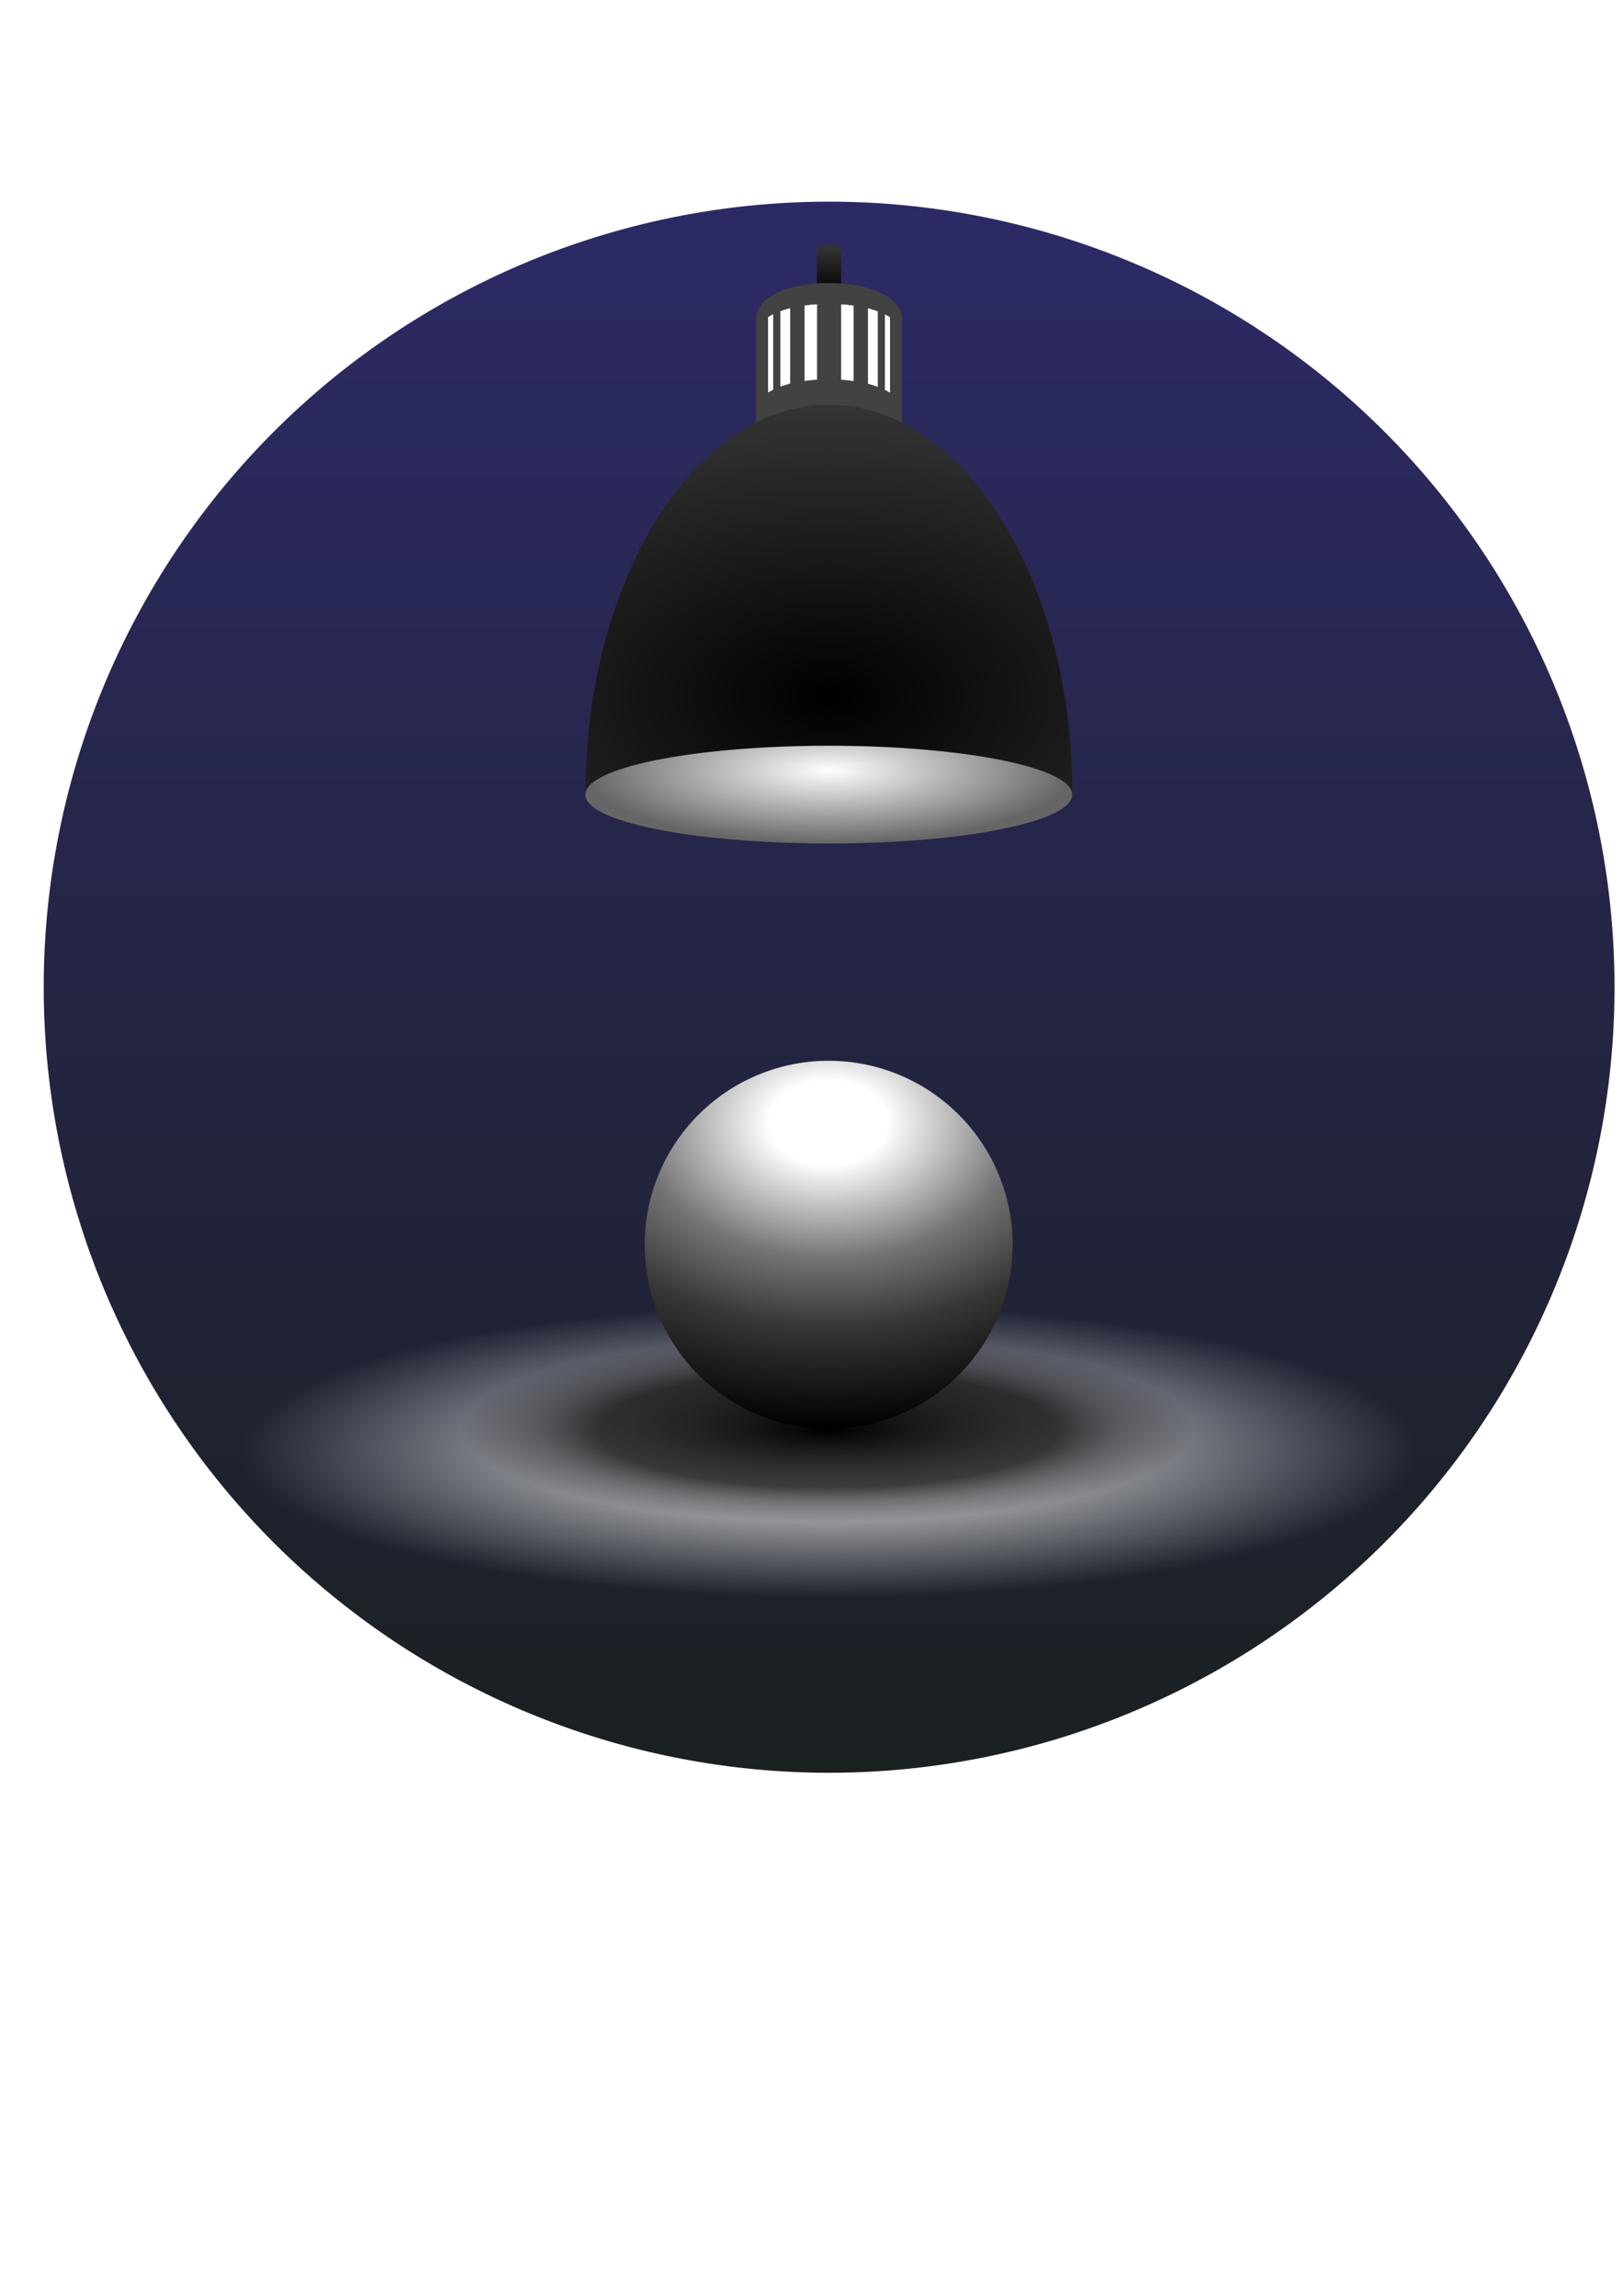 <?xml version="1.0" encoding="UTF-8" standalone="no"?>
<!-- Created with Inkscape (http://www.inkscape.org/) -->
<svg
   xmlns:dc="http://purl.org/dc/elements/1.1/"
   xmlns:cc="http://creativecommons.org/ns#"
   xmlns:rdf="http://www.w3.org/1999/02/22-rdf-syntax-ns#"
   xmlns:svg="http://www.w3.org/2000/svg"
   xmlns="http://www.w3.org/2000/svg"
   xmlns:xlink="http://www.w3.org/1999/xlink"
   xmlns:sodipodi="http://sodipodi.sourceforge.net/DTD/sodipodi-0.dtd"
   xmlns:inkscape="http://www.inkscape.org/namespaces/inkscape"
   width="744.094"
   height="1052.362"
   id="svg7482"
   sodipodi:version="0.32"
   inkscape:version="0.46"
   sodipodi:docname="rtiicon3.svg"
   inkscape:output_extension="org.inkscape.output.svg.inkscape">
  <defs
     id="defs7484">
    <linearGradient
       inkscape:collect="always"
       id="linearGradient3377">
      <stop
         style="stop-color:#1b2021;stop-opacity:1"
         offset="0"
         id="stop3379" />
      <stop
         style="stop-color:#2c2a64;stop-opacity:1"
         offset="1"
         id="stop3381" />
    </linearGradient>
    <linearGradient
       id="linearGradient3313">
      <stop
         id="stop3315"
         offset="0"
         style="stop-color:#000000;stop-opacity:1;" />
      <stop
         style="stop-color:#000000;stop-opacity:0.697;"
         offset="0.626"
         id="stop3319" />
      <stop
         id="stop3323"
         offset="0.796"
         style="stop-color:#000000;stop-opacity:0.349;" />
      <stop
         id="stop3317"
         offset="1"
         style="stop-color:#000000;stop-opacity:0;" />
    </linearGradient>
    <linearGradient
       inkscape:collect="always"
       id="linearGradient3301">
      <stop
         style="stop-color:#ffffff;stop-opacity:1;"
         offset="0"
         id="stop3303" />
      <stop
         style="stop-color:#ffffff;stop-opacity:0;"
         offset="1"
         id="stop3305" />
    </linearGradient>
    <linearGradient
       id="linearGradient3291">
      <stop
         style="stop-color:#ffffff;stop-opacity:1;"
         offset="0"
         id="stop3293" />
      <stop
         id="stop3321"
         offset="0.137"
         style="stop-color:#ffffff;stop-opacity:1;" />
      <stop
         style="stop-color:#757575;stop-opacity:1;"
         offset="0.439"
         id="stop3325" />
      <stop
         id="stop3327"
         offset="0.669"
         style="stop-color:#363636;stop-opacity:1;" />
      <stop
         style="stop-color:#000000;stop-opacity:1;"
         offset="1"
         id="stop3295" />
    </linearGradient>
    <linearGradient
       id="linearGradient8064">
      <stop
         style="stop-color:#000000;stop-opacity:1;"
         offset="0"
         id="stop8066" />
      <stop
         style="stop-color:#343434;stop-opacity:1;"
         offset="1"
         id="stop8068" />
    </linearGradient>
    <linearGradient
       id="linearGradient8054">
      <stop
         style="stop-color:#ffffff;stop-opacity:1;"
         offset="0"
         id="stop8056" />
      <stop
         style="stop-color:#666666;stop-opacity:1;"
         offset="1"
         id="stop8058" />
    </linearGradient>
    <linearGradient
       id="linearGradient8044">
      <stop
         style="stop-color:#102317;stop-opacity:1;"
         offset="0"
         id="stop8046" />
      <stop
         id="stop8052"
         offset="0.857"
         style="stop-color:#060a07;stop-opacity:0.886;" />
      <stop
         style="stop-color:#000000;stop-opacity:0;"
         offset="1"
         id="stop8048" />
    </linearGradient>
    <inkscape:perspective
       sodipodi:type="inkscape:persp3d"
       inkscape:vp_x="0 : 526.18109 : 1"
       inkscape:vp_y="6.123234e-14 : 1000 : 0"
       inkscape:vp_z="744.09448 : 526.18109 : 1"
       inkscape:persp3d-origin="372.04724 : 350.78739 : 1"
       id="perspective7490" />
    <filter
       inkscape:collect="always"
       id="filter3277"
       x="-0.212"
       width="1.424"
       y="-0.293"
       height="1.585">
      <feGaussianBlur
         inkscape:collect="always"
         stdDeviation="4.417"
         id="feGaussianBlur3279" />
    </filter>
    <radialGradient
       inkscape:collect="always"
       xlink:href="#linearGradient3313"
       id="radialGradient3357"
       gradientUnits="userSpaceOnUse"
       gradientTransform="matrix(0.923,3.4136589e-7,-1.0503566e-7,0.188,29.231,530.044)"
       cx="380"
       cy="652.362"
       fx="380"
       fy="652.362"
       r="160" />
    <radialGradient
       inkscape:collect="always"
       xlink:href="#linearGradient3291"
       id="radialGradient3359"
       gradientUnits="userSpaceOnUse"
       gradientTransform="matrix(2.333,0,0,1.667,-506.667,-368.241)"
       cx="380"
       cy="552.362"
       fx="380"
       fy="552.362"
       r="60" />
    <linearGradient
       inkscape:collect="always"
       xlink:href="#linearGradient8064"
       id="linearGradient3369"
       gradientUnits="userSpaceOnUse"
       x1="370"
       y1="197.362"
       x2="370"
       y2="177.362" />
    <radialGradient
       inkscape:collect="always"
       xlink:href="#linearGradient8064"
       id="radialGradient3371"
       gradientUnits="userSpaceOnUse"
       gradientTransform="matrix(-1.0982047e-7,1.333,-2,-2.0337121e-7,717.916,-297.638)"
       cx="427.5"
       cy="178.958"
       fx="427.5"
       fy="178.958"
       r="90" />
    <radialGradient
       inkscape:collect="always"
       xlink:href="#linearGradient8054"
       id="radialGradient3373"
       gradientUnits="userSpaceOnUse"
       gradientTransform="matrix(-1,-5.6868759e-7,1.3790668e-7,-0.371,787.143,570.058)"
       cx="393.571"
       cy="455.695"
       fx="393.571"
       fy="455.695"
       r="69.286" />
    <radialGradient
       inkscape:collect="always"
       xlink:href="#linearGradient3301"
       id="radialGradient3375"
       gradientUnits="userSpaceOnUse"
       gradientTransform="matrix(1,-1.8981936e-8,0,0.25,-3.0957751e-6,489.272)"
       cx="380"
       cy="652.362"
       fx="380"
       fy="652.362"
       r="160" />
    <linearGradient
       inkscape:collect="always"
       xlink:href="#linearGradient3377"
       id="linearGradient3383"
       x1="440"
       y1="852.362"
       x2="440"
       y2="307.918"
       gradientUnits="userSpaceOnUse" />
  </defs>
  <sodipodi:namedview
     id="base"
     pagecolor="#ffffff"
     bordercolor="#666666"
     borderopacity="1.0"
     gridtolerance="10000"
     guidetolerance="10"
     objecttolerance="10"
     inkscape:pageopacity="0.0"
     inkscape:pageshadow="2"
     inkscape:zoom="0.37090172"
     inkscape:cx="416.62359"
     inkscape:cy="559.22103"
     inkscape:document-units="px"
     inkscape:current-layer="layer2"
     showgrid="true"
     inkscape:window-width="1020"
     inkscape:window-height="735"
     inkscape:window-x="117"
     inkscape:window-y="58">
    <inkscape:grid
       type="xygrid"
       id="grid7494"
       visible="true"
       enabled="true" />
  </sodipodi:namedview>
  <g
     inkscape:groupmode="layer"
     id="layer2"
     inkscape:label="Background"
     style="display:inline">
    <path
       sodipodi:type="arc"
       style="opacity:1;fill:url(#linearGradient3383);fill-opacity:1;stroke:none;stroke-width:3;stroke-linecap:round;stroke-linejoin:round;stroke-miterlimit:4;stroke-dasharray:none;stroke-opacity:1"
       id="path7533"
       sodipodi:cx="440"
       sodipodi:cy="572.36218"
       sodipodi:rx="280"
       sodipodi:ry="280"
       d="M 720,572.362 A 280,280 0 1 1 160,572.362 A 280,280 0 1 1 720,572.362 z"
       transform="matrix(1.286,0,0,1.286,-185.714,-283.532)" />
  </g>
  <g
     inkscape:groupmode="layer"
     id="layer3"
     inkscape:label="palla"
     style="display:inline">
    <path
       sodipodi:type="arc"
       style="fill:url(#radialGradient3375);fill-opacity:1;stroke:none;stroke-width:3;stroke-linecap:round;stroke-linejoin:round;stroke-miterlimit:4;stroke-dasharray:none;stroke-opacity:1;display:inline"
       id="path3299"
       sodipodi:cx="380"
       sodipodi:cy="652.36218"
       sodipodi:rx="160"
       sodipodi:ry="40"
       d="M 540,652.362 A 160,40 0 1 1 220,652.362 A 160,40 0 1 1 540,652.362 z"
       transform="matrix(1.688,0,0,1.688,-261.25,-435.999)" />
    <g
       id="g3353"
       transform="matrix(1.406,0,0,1.406,-154.375,-195.475)">
      <path
         sodipodi:type="arc"
         style="fill:url(#radialGradient3357);fill-opacity:1;stroke:none;stroke-width:3;stroke-linecap:round;stroke-linejoin:round;stroke-miterlimit:4;stroke-dasharray:none;stroke-opacity:1;display:inline"
         id="path3309"
         sodipodi:cx="380"
         sodipodi:cy="652.36218"
         sodipodi:rx="160"
         sodipodi:ry="40"
         d="M 540,652.362 A 160,40 0 1 1 220,652.362 A 160,40 0 1 1 540,652.362 z"
         transform="matrix(0.812,0,0,1,71.25,-47.5)" />
      <path
         transform="translate(0,-47.5)"
         d="M 440,592.362 A 60,60 0 1 1 320,592.362 A 60,60 0 1 1 440,592.362 z"
         sodipodi:ry="60"
         sodipodi:rx="60"
         sodipodi:cy="592.36218"
         sodipodi:cx="380"
         id="path3289"
         style="fill:url(#radialGradient3359);fill-opacity:1;stroke:none;stroke-width:3;stroke-linecap:round;stroke-linejoin:round;stroke-miterlimit:4;stroke-dasharray:none;stroke-opacity:1;display:inline"
         sodipodi:type="arc" />
    </g>
  </g>
  <g
     inkscape:label="Layer 1"
     inkscape:groupmode="layer"
     id="layer1"
     style="display:inline">
    <g
       id="g3361"
       transform="matrix(1.116,0,0,1.116,-32.817,-84.949)">
      <path
         sodipodi:nodetypes="ccccc"
         id="rect7530"
         d="M 365,177.362 C 368.455,176.029 371.801,175.879 375,177.362 L 375,197.362 L 365,197.362 L 365,177.362 z"
         style="fill:url(#linearGradient3369);fill-opacity:1;stroke:none;stroke-width:3;stroke-linecap:round;stroke-linejoin:round;stroke-miterlimit:4;stroke-opacity:1" />
      <path
         sodipodi:nodetypes="cscccc"
         id="rect7512"
         d="M 340,207.362 C 340,197.362 354.473,192.362 370,192.362 C 385,192.362 400,197.362 400,207.362 L 400,272.362 L 340,272.362 L 340,207.362 z"
         style="fill:#424242;fill-opacity:1;stroke:none;stroke-width:3;stroke-linecap:round;stroke-linejoin:round;stroke-miterlimit:4;stroke-opacity:1" />
      <path
         inkscape:transform-center-y="-25.269905"
         sodipodi:nodetypes="ccsc"
         id="path7496"
         d="M 450,312.362 C 426.494,325.45 272.011,324.493 270,312.362 C 270,224.042 310.32,152.362 360,152.362 C 409.68,152.362 450,224.042 450,312.362 z"
         style="fill:url(#radialGradient3371);fill-opacity:1;stroke:none;stroke-width:3;stroke-linecap:round;stroke-linejoin:round;stroke-miterlimit:4;stroke-opacity:1"
         transform="matrix(1.111,0,0,1,-30,90)" />
      <path
         transform="matrix(1.443,0,0,1.167,-198.041,-75.393)"
         d="M 462.857,409.505 A 69.286,17.143 0 1 1 324.286,409.505 A 69.286,17.143 0 1 1 462.857,409.505 z"
         sodipodi:ry="17.142857"
         sodipodi:rx="69.285713"
         sodipodi:cy="409.50504"
         sodipodi:cx="393.57144"
         id="path7492"
         style="opacity:1;fill:url(#radialGradient3373);fill-opacity:1;stroke:none;stroke-width:3;stroke-linecap:round;stroke-linejoin:round;stroke-miterlimit:4;stroke-dasharray:none;stroke-opacity:1"
         sodipodi:type="arc" />
      <path
         sodipodi:nodetypes="cccccccccccccccccccccccccccccc"
         id="rect2435"
         d="M 365,201.121 C 363.292,201.229 361.625,201.424 360,201.644 L 360,232.545 C 361.625,232.325 363.292,232.13 365,232.022 L 365,201.121 z M 375,201.148 L 375,232.05 C 376.701,232.163 378.366,232.343 380,232.573 L 380,201.671 C 378.366,201.442 376.701,201.261 375,201.148 z M 354,202.745 C 352.584,203.099 351.256,203.524 350,203.984 L 350,234.885 C 351.256,234.426 352.584,234 354,233.646 L 354,202.745 z M 386,202.8 L 386,233.701 C 387.416,234.061 388.738,234.502 390,234.967 L 390,204.066 C 388.738,203.601 387.416,203.16 386,202.8 z M 347,205.25 C 346.289,205.607 345.618,205.977 345,206.378 L 345,237.28 C 345.618,236.878 346.289,236.508 347,236.151 L 347,205.25 z M 393,205.332 L 393,236.234 C 393.714,236.593 394.378,236.958 395,237.362 L 395,206.461 C 394.378,206.057 393.714,205.692 393,205.332 z"
         style="opacity:1;fill:#ffffff;fill-opacity:1;stroke:none;stroke-width:3;stroke-linecap:round;stroke-linejoin:round;stroke-miterlimit:4;stroke-dasharray:none;stroke-opacity:1" />
      <path
         style="opacity:1;fill:#ffffff;fill-opacity:1;stroke:none;stroke-width:3;stroke-linecap:round;stroke-linejoin:round;stroke-miterlimit:4;stroke-dasharray:none;stroke-opacity:1;filter:url(#filter3277)"
         d="M 365,201.121 C 363.292,201.229 361.625,201.424 360,201.644 L 360,232.545 C 361.625,232.325 363.292,232.13 365,232.022 L 365,201.121 z M 375,201.148 L 375,232.05 C 376.701,232.163 378.366,232.343 380,232.573 L 380,201.671 C 378.366,201.442 376.701,201.261 375,201.148 z M 354,202.745 C 352.584,203.099 351.256,203.524 350,203.984 L 350,234.885 C 351.256,234.426 352.584,234 354,233.646 L 354,202.745 z M 386,202.8 L 386,233.701 C 387.416,234.061 388.738,234.502 390,234.967 L 390,204.066 C 388.738,203.601 387.416,203.16 386,202.8 z M 347,205.25 C 346.289,205.607 345.618,205.977 345,206.378 L 345,237.28 C 345.618,236.878 346.289,236.508 347,236.151 L 347,205.25 z M 393,205.332 L 393,236.234 C 393.714,236.593 394.378,236.958 395,237.362 L 395,206.461 C 394.378,206.057 393.714,205.692 393,205.332 z"
         id="path2477"
         sodipodi:nodetypes="cccccccccccccccccccccccccccccc" />
    </g>
  </g>
</svg>
